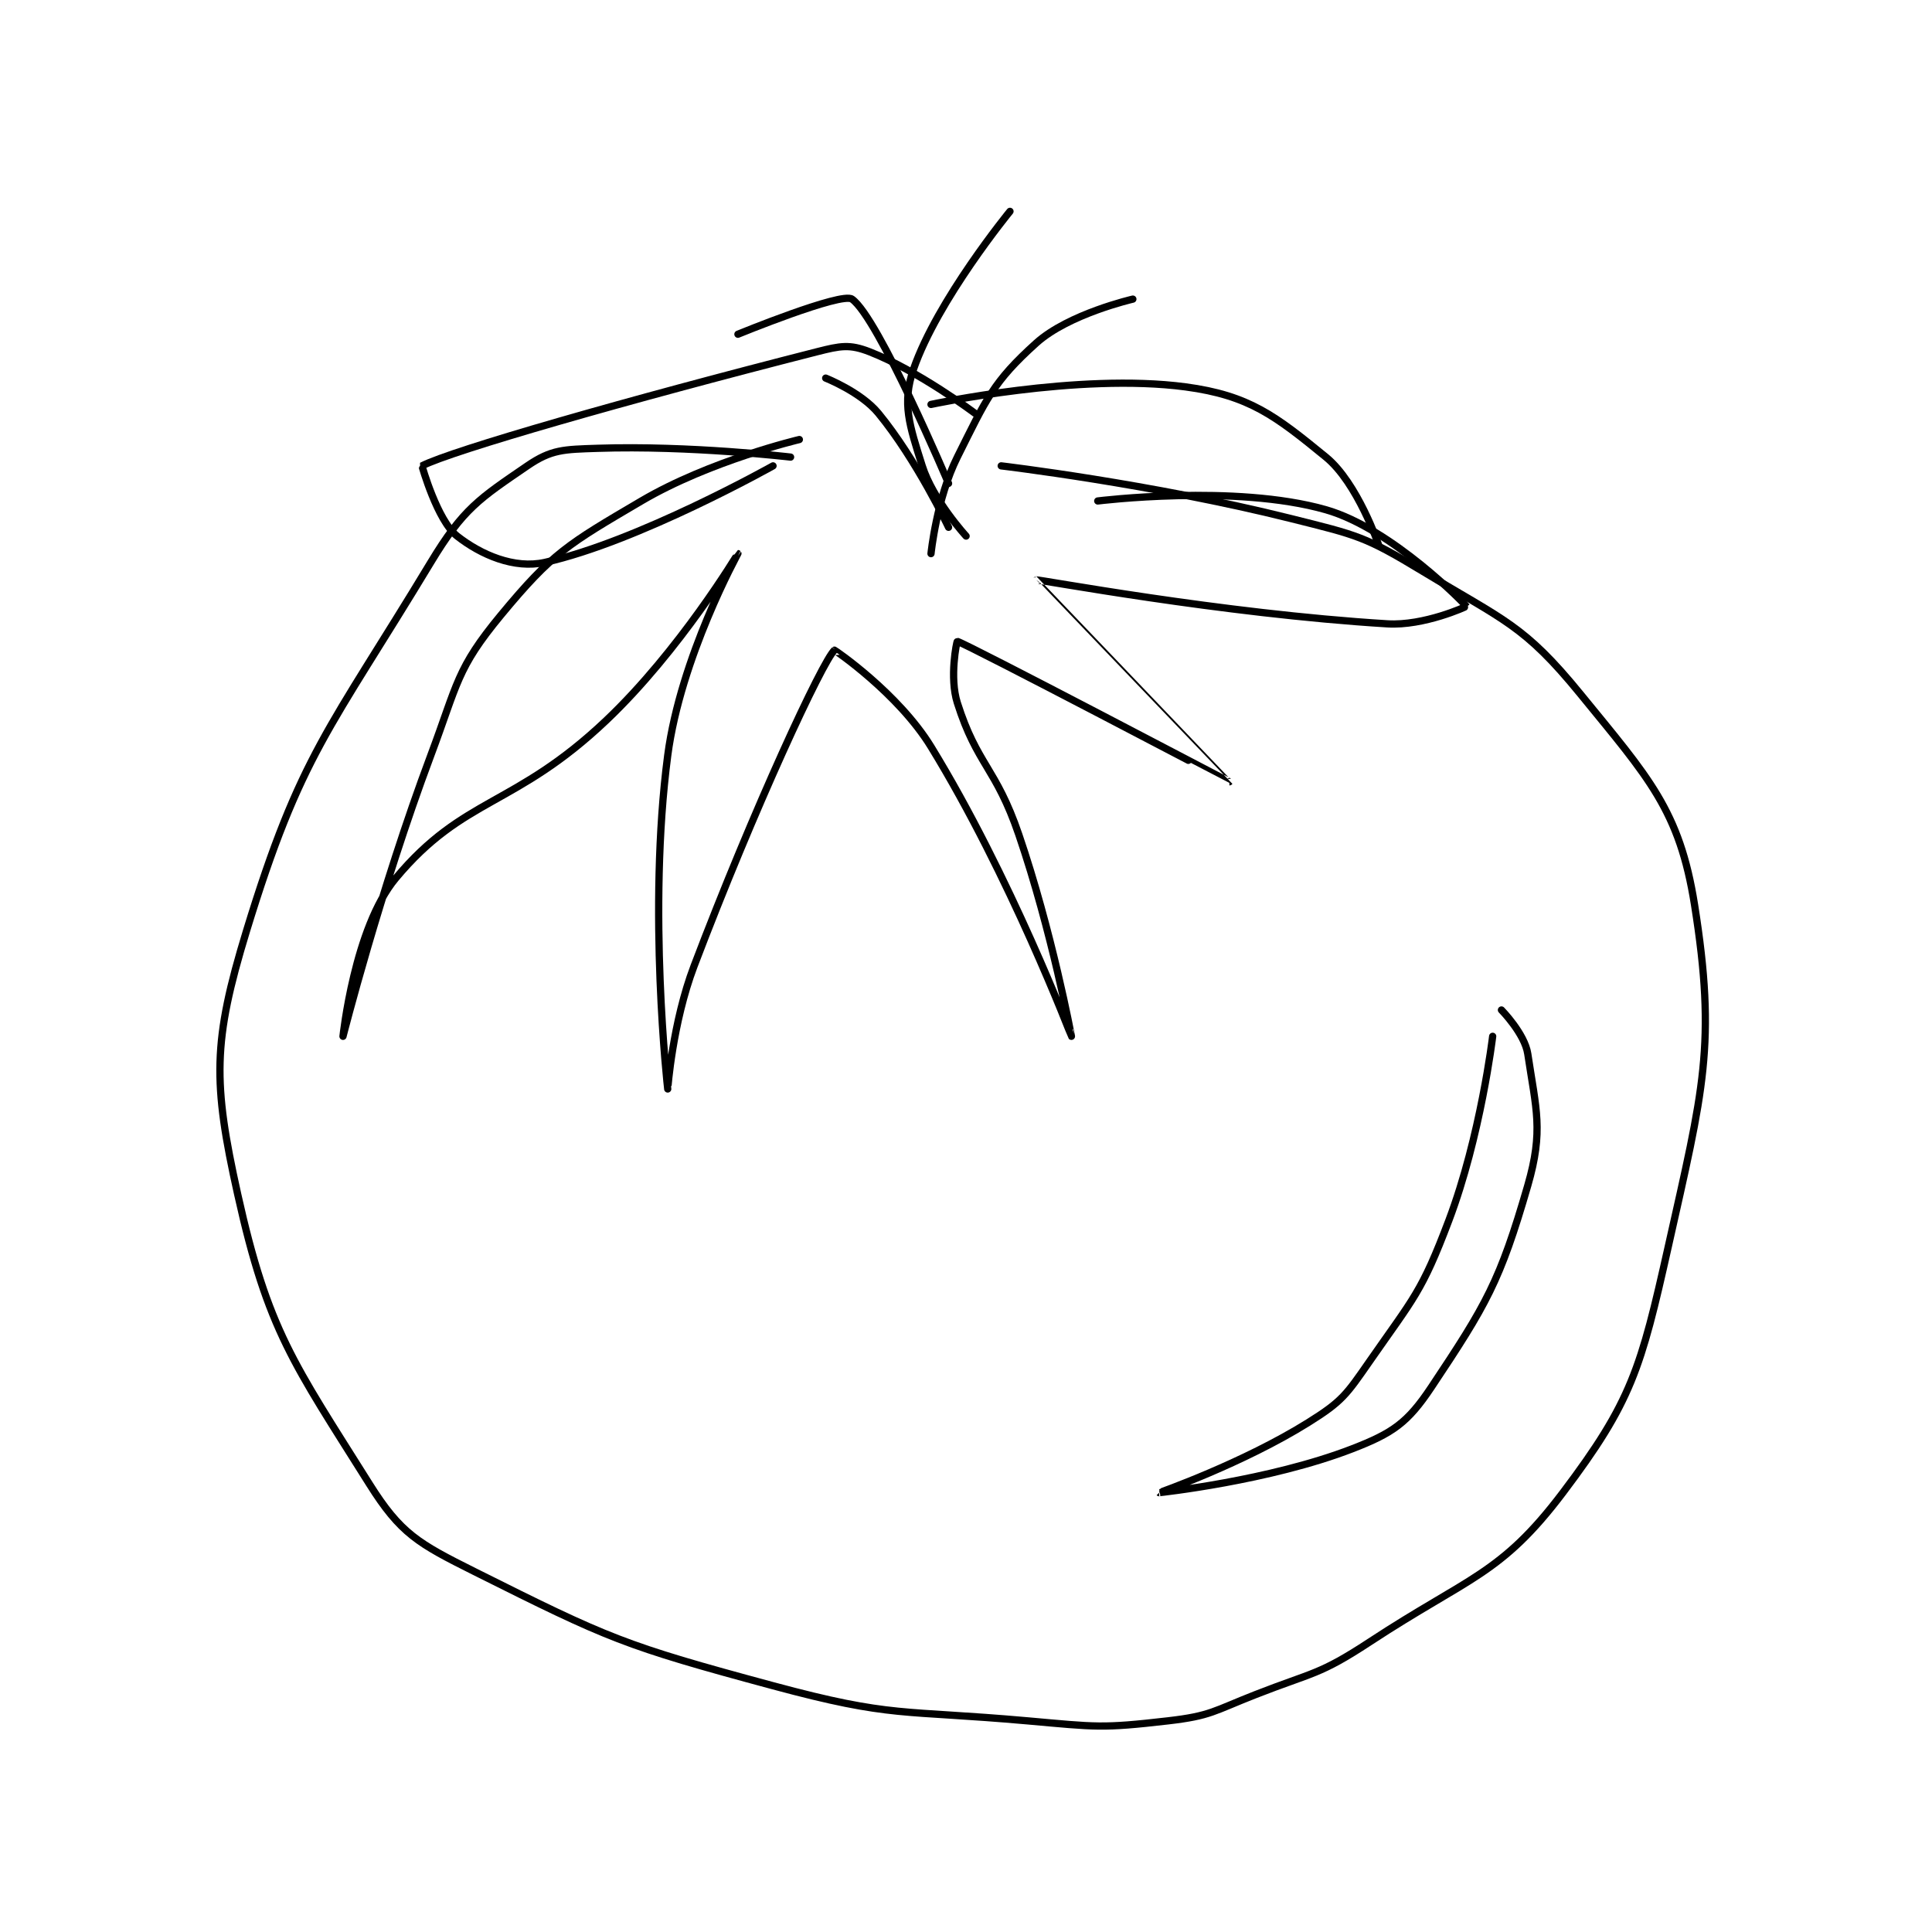 <?xml version="1.0" encoding="utf-8"?>
<!DOCTYPE svg PUBLIC "-//W3C//DTD SVG 1.1//EN" "http://www.w3.org/Graphics/SVG/1.1/DTD/svg11.dtd">
<svg viewBox="0 0 800 800" preserveAspectRatio="xMinYMin meet" xmlns="http://www.w3.org/2000/svg" version="1.1">
<g fill="none" stroke="black" stroke-linecap="round" stroke-linejoin="round" stroke-width="0.826">
<g transform="translate(98.421,87.52) scale(3.634) translate(-158,-237.133)">
<path id="0" d="M221 265.133 C221 265.133 209.517 263.783 199 264.133 C195.138 264.262 193.752 264.25 191 266.133 C185.558 269.857 183.705 270.997 180 277.133 C168.516 296.154 165.163 298.965 159 319.133 C155.143 331.757 155.166 336.381 158 349.133 C161.458 364.693 164.373 368.395 173 382.133 C176.566 387.813 178.561 388.914 185 392.133 C200.34 399.803 201.969 400.538 219 405.133 C232.658 408.819 233.573 407.851 248 409.133 C255.863 409.832 256.435 410.006 264 409.133 C268.892 408.569 269.203 408.01 274 406.133 C280.589 403.555 281.232 403.923 287 400.133 C298.292 392.713 301.903 392.526 309 383.133 C316.824 372.778 317.901 368.975 321 355.133 C325.006 337.239 326.525 332.039 324 316.133 C322.292 305.372 318.776 301.666 311 292.133 C304.554 284.232 302.31 283.776 293 278.133 C286.449 274.163 285.61 274.036 278 272.133 C262.089 268.156 245 266.133 245 266.133 "/>
<path id="1" d="M222 263.133 C222 263.133 211.826 265.53 204 270.133 C195.633 275.055 193.885 276.023 188 283.133 C182.928 289.263 183.083 290.912 180 299.133 C174.199 314.603 170 331.133 170 331.133 C170 331.133 171.305 318.767 176 313.133 C183.757 303.825 189.548 305.049 200 295.133 C208.403 287.161 214.999 276.133 215 276.133 C215.001 276.134 208.465 287.959 207 299.133 C204.684 316.79 207 337.131 207 337.133 C207 337.134 207.54 329.608 210 323.133 C216.838 305.139 224.636 288.397 226 287.133 C226.023 287.113 233.259 292.037 237 298.133 C246.024 312.839 252.999 331.132 253 331.133 C253.001 331.134 250.774 319.164 247 308.133 C244.38 300.474 242.261 300.238 240 293.133 C239.081 290.246 239.931 286.113 240 286.133 C241.204 286.483 270.996 302.137 271 302.133 C271.001 302.133 248.997 279.137 249 279.133 C249.11 279.023 270.075 282.975 289 284.133 C293.168 284.389 298.015 282.161 298 282.133 C297.896 281.94 289.532 273.285 282 271.133 C271.657 268.178 256 270.133 256 270.133 "/>
<path id="2" d="M219 266.133 C219 266.133 203.617 274.774 193 277.133 C189.516 277.908 185.713 276.265 183 274.133 C180.742 272.359 178.994 266.137 179 266.133 C182.428 264.378 202.199 258.69 224 253.133 C226.707 252.443 227.737 252.253 230 253.133 C235.553 255.293 242 260.133 242 260.133 "/>
<path id="3" d="M241 274.133 C241 274.133 237.231 270.033 236 266.133 C234.545 261.527 233.666 259.001 235 255.133 C237.728 247.223 246 237.133 246 237.133 "/>
<path id="4" d="M237 259.133 C237 259.133 253.771 255.503 266 257.133 C273.264 258.102 276.262 260.439 282 265.133 C285.609 268.087 288 275.133 288 275.133 "/>
<path id="5" d="M239 268.133 C239 268.133 231.014 249.268 228 247.133 C226.816 246.294 215 251.133 215 251.133 "/>
<path id="6" d="M237 276.133 C237 276.133 237.641 269.852 240 265.133 C243.303 258.527 244.063 256.577 249 252.133 C252.697 248.806 260 247.133 260 247.133 "/>
<path id="7" d="M239 273.133 C239 273.133 235.376 265.448 231 260.133 C229.002 257.708 225 256.133 225 256.133 "/>
<path id="8" d="M301 331.133 C301 331.133 299.644 342.503 296 352.133 C292.911 360.297 292.026 360.908 287 368.133 C284.32 371.986 283.852 372.726 280 375.133 C272.551 379.789 262.999 383.133 263 383.133 C263.001 383.134 275.549 381.792 285 378.133 C289.623 376.344 291.308 375.171 294 371.133 C300.281 361.713 301.837 359.06 305 348.133 C306.812 341.874 305.949 339.46 305 333.133 C304.655 330.835 302 328.133 302 328.133 "/>
</g>
</g>
</svg>
